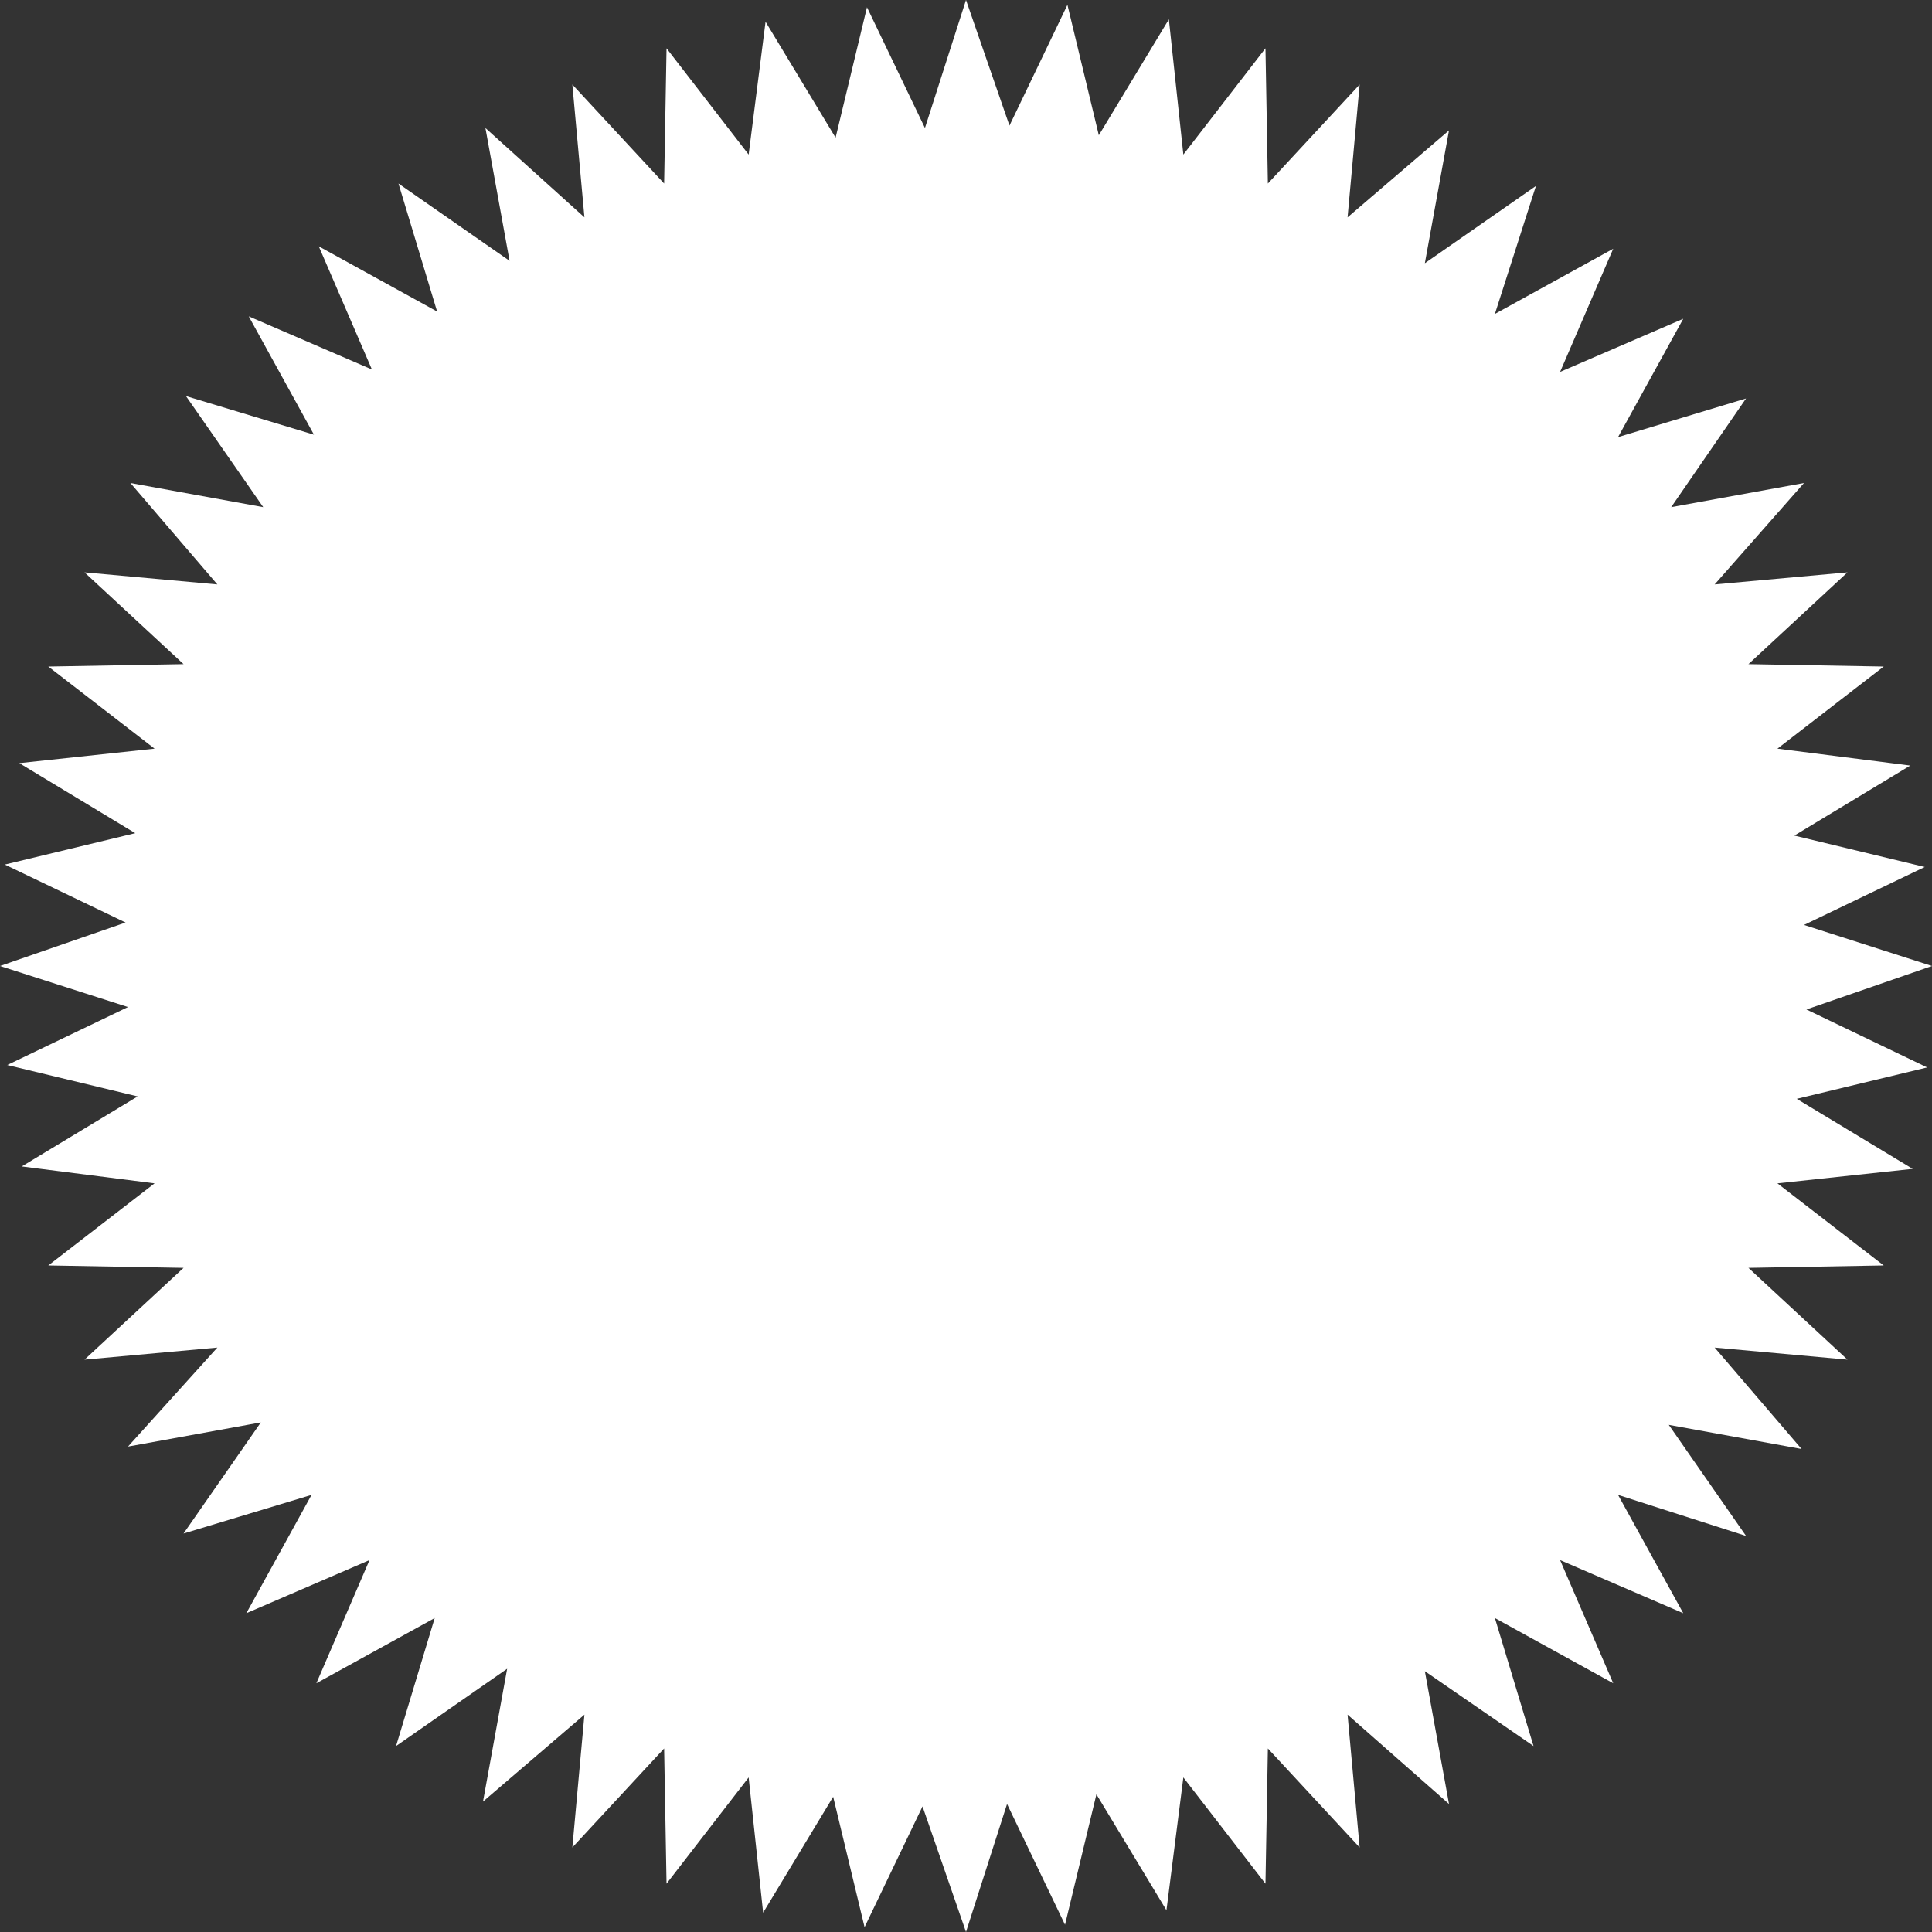 <?xml version="1.0" encoding="utf-8"?>
<!-- Generator: Adobe Illustrator 24.0.1, SVG Export Plug-In . SVG Version: 6.00 Build 0)  -->
<svg version="1.1" id="Livello_1" xmlns="http://www.w3.org/2000/svg" xmlns:xlink="http://www.w3.org/1999/xlink" x="0px" y="0px"
	 viewBox="0 0 80 80" style="enable-background:new 0 0 80 80;" xml:space="preserve">
<rect x="0" y="0" width="80" height="80" fill="#333333" stroke="none"/>
<style type="text/css">
	.st0{fill:#FFFFFF;}
</style>
<path class="st0" d="M40,0l1.8,5.2l2.4-5l1.3,5.4l2.9-4.8L49,6.4L52.4,2l0.1,5.6l3.8-4.1L55.8,9L60,5.4l-1,5.5l4.6-3.2L61.9,13
	l4.9-2.7l-2.2,5.1l5.1-2.2L67,18.1l5.3-1.6L69.2,21l5.5-1L71,24.2l5.5-0.5l-4.1,3.8l5.6,0.1L73.6,31l5.5,0.7l-4.8,2.9l5.4,1.3
	l-5,2.4L80,40l-5.2,1.8l5,2.4l-5.4,1.3l4.8,2.9L73.6,49l4.4,3.4l-5.6,0.1l4.1,3.8L71,55.8l3.6,4.2l-5.5-1l3.2,4.6L67,61.9l2.7,4.9
	l-5.1-2.2l2.2,5.1L61.9,67l1.6,5.3L59,69.2l1,5.5L55.8,71l0.5,5.5l-3.8-4.1L52.4,78L49,73.6l-0.7,5.5l-2.9-4.8l-1.3,5.4l-2.4-5
	L40,80l-1.8-5.2l-2.4,5l-1.3-5.4l-2.9,4.8L31,73.6L27.6,78l-0.1-5.6l-3.8,4.1l0.5-5.5L20,74.6l1-5.5l-4.6,3.2l1.6-5.3l-4.9,2.7
	l2.2-5.1l-5.1,2.2l2.7-4.9l-5.3,1.6l3.2-4.6l-5.5,1L9,55.8l-5.5,0.5l4.1-3.8L2,52.4L6.4,49l-5.5-0.7l4.8-2.9l-5.4-1.3l5-2.4L0,40
	l5.2-1.8l-5-2.4l5.4-1.3l-4.8-2.9L6.4,31L2,27.6l5.6-0.1l-4.1-3.8L9,24.2L5.4,20l5.5,1l-3.2-4.6l5.3,1.6l-2.7-4.9l5.1,2.2l-2.2-5.1
	l4.9,2.7l-1.6-5.3l4.6,3.2l-1-5.5L24.2,9l-0.5-5.5l3.8,4.1L27.6,2L31,6.4l0.7-5.5l2.9,4.8l1.3-5.4l2.4,5L40,0z"/>
</svg>
